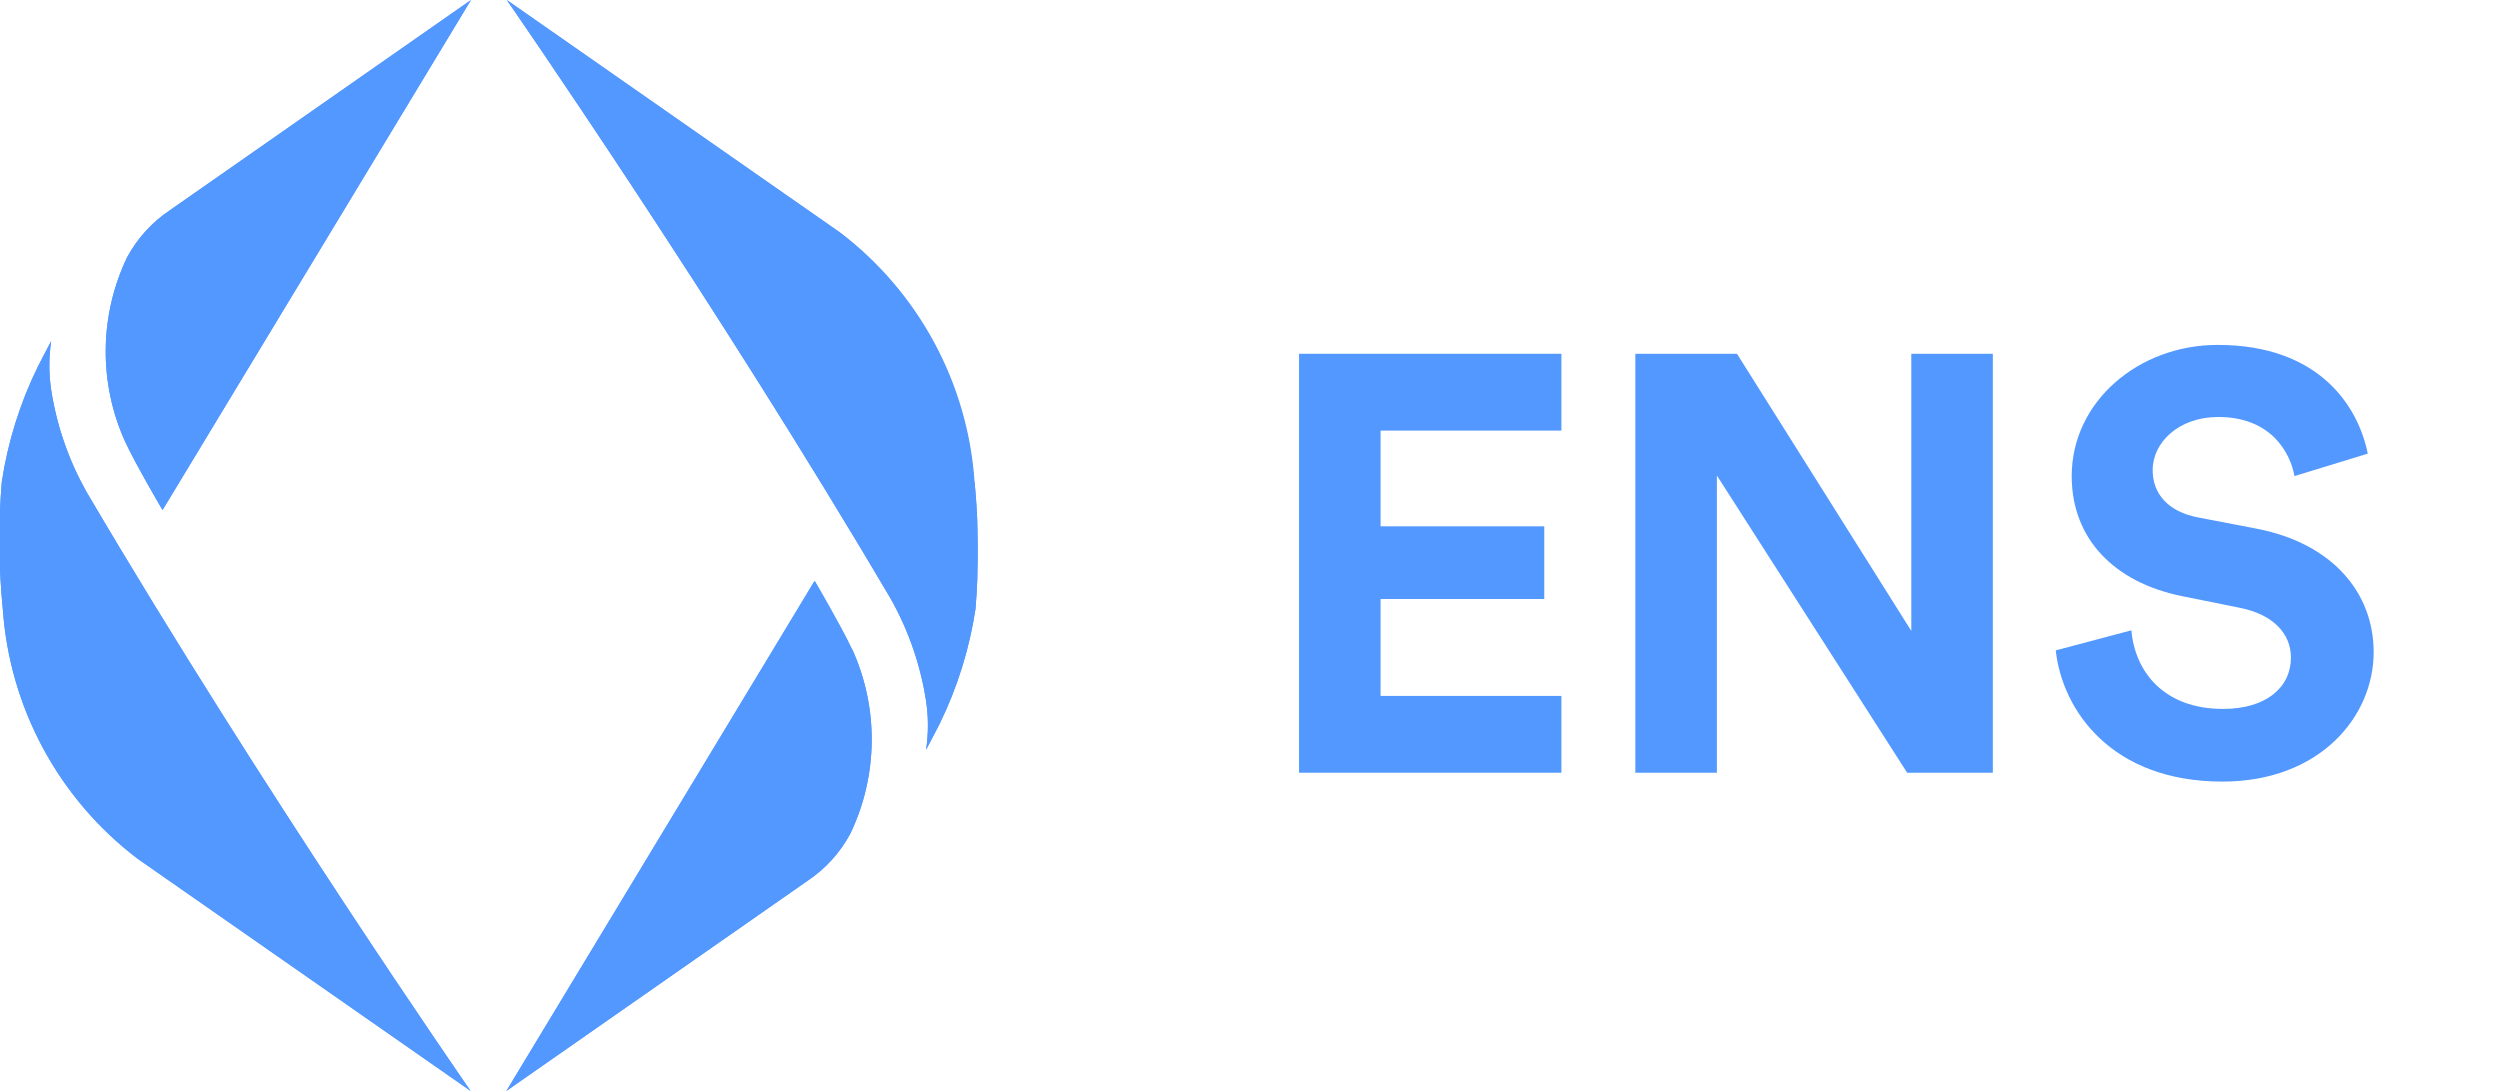 <svg width="110" height="48" viewBox="0 0 110 48" fill="none" xmlns="http://www.w3.org/2000/svg">
<path d="M68.702 34V30.62H60.746V26.356H67.948V23.158H60.746V18.946H68.702V15.566H57.158V34H68.702Z" fill="#5298FF"/>
<path d="M87.685 34V15.566H84.097V27.76L76.427 15.566H71.955V34H75.543V20.922L83.915 34H87.685Z" fill="#5298FF"/>
<path d="M104.181 19.96C103.765 17.88 102.049 15.176 97.577 15.176C94.093 15.176 91.155 17.672 91.155 20.948C91.155 23.73 93.053 25.628 95.991 26.226L98.565 26.746C99.995 27.032 100.801 27.864 100.801 28.93C100.801 30.23 99.735 31.192 97.811 31.192C95.211 31.192 93.937 29.554 93.781 27.734L90.453 28.618C90.739 31.244 92.897 34.39 97.785 34.39C102.075 34.39 104.441 31.53 104.441 28.696C104.441 26.096 102.647 23.912 99.293 23.262L96.719 22.768C95.367 22.508 94.717 21.702 94.717 20.688C94.717 19.466 95.861 18.348 97.603 18.348C99.943 18.348 100.775 19.934 100.957 20.948L104.181 19.96Z" fill="#5298FF"/>
<g clip-path="url(#clip0)">
<path d="M5.502 19.419C5.977 20.433 7.151 22.438 7.151 22.438L20.723 0L7.477 9.25C6.687 9.777 6.04 10.489 5.591 11.325C4.988 12.587 4.667 13.965 4.652 15.363C4.637 16.761 4.927 18.145 5.502 19.419Z" fill="#5298FF"/>
<path d="M0.124 26.808C0.274 28.954 0.88 31.044 1.903 32.936C2.925 34.829 4.341 36.482 6.054 37.783L20.705 48C20.705 48 11.538 34.789 3.806 21.643C3.024 20.254 2.497 18.736 2.253 17.16C2.145 16.447 2.145 15.721 2.253 15.008C2.051 15.381 1.66 16.146 1.66 16.146C0.876 17.745 0.342 19.455 0.077 21.216C-0.076 23.078 -0.06 24.949 0.124 26.808Z" fill="#5298FF"/>
<path d="M37.503 28.581C37.029 27.567 35.855 25.562 35.855 25.562L22.282 48L35.529 38.756C36.318 38.229 36.966 37.517 37.414 36.68C38.019 35.418 38.34 34.039 38.355 32.64C38.37 31.241 38.08 29.856 37.503 28.581Z" fill="#5298FF"/>
<path d="M42.881 21.192C42.732 19.046 42.125 16.957 41.103 15.064C40.08 13.171 38.665 11.518 36.952 10.217L22.3 0C22.3 0 31.461 13.211 39.199 26.357C39.98 27.746 40.504 29.265 40.747 30.84C40.855 31.553 40.855 32.279 40.747 32.992C40.948 32.619 41.34 31.854 41.34 31.854C42.124 30.255 42.657 28.545 42.923 26.784C43.077 24.923 43.063 23.051 42.881 21.192Z" fill="#5298FF"/>
<path d="M5.591 11.325C6.04 10.489 6.687 9.777 7.477 9.25L20.723 0L7.151 22.444C7.151 22.444 5.965 20.439 5.502 19.425C4.926 18.15 4.635 16.765 4.651 15.366C4.666 13.966 4.987 12.588 5.591 11.325ZM0.124 26.808C0.274 28.954 0.88 31.044 1.903 32.936C2.925 34.829 4.341 36.482 6.054 37.783L20.705 48C20.705 48 11.538 34.789 3.806 21.643C3.024 20.254 2.497 18.736 2.253 17.16C2.145 16.447 2.145 15.721 2.253 15.008C2.051 15.381 1.66 16.146 1.66 16.146C0.876 17.745 0.342 19.455 0.077 21.216C-0.076 23.078 -0.06 24.949 0.124 26.808ZM37.48 28.587C37.005 27.573 35.831 25.568 35.831 25.568L22.282 48L35.529 38.756C36.318 38.229 36.966 37.517 37.414 36.68C38.019 35.418 38.34 34.039 38.355 32.64C38.37 31.241 38.08 29.856 37.503 28.581L37.48 28.587ZM42.858 21.198C42.708 19.052 42.102 16.962 41.079 15.07C40.056 13.177 38.641 11.524 36.928 10.223L22.3 0C22.3 0 31.461 13.211 39.199 26.357C39.98 27.746 40.504 29.265 40.747 30.84C40.855 31.553 40.855 32.279 40.747 32.992C40.948 32.619 41.34 31.854 41.34 31.854C42.124 30.255 42.657 28.545 42.923 26.784C43.077 24.923 43.063 23.051 42.881 21.192L42.858 21.198Z" fill="#5298FF"/>
</g>
<defs>
<clipPath id="clip0">
<rect width="43" height="48" fill="white"/>
</clipPath>
</defs>
</svg>
